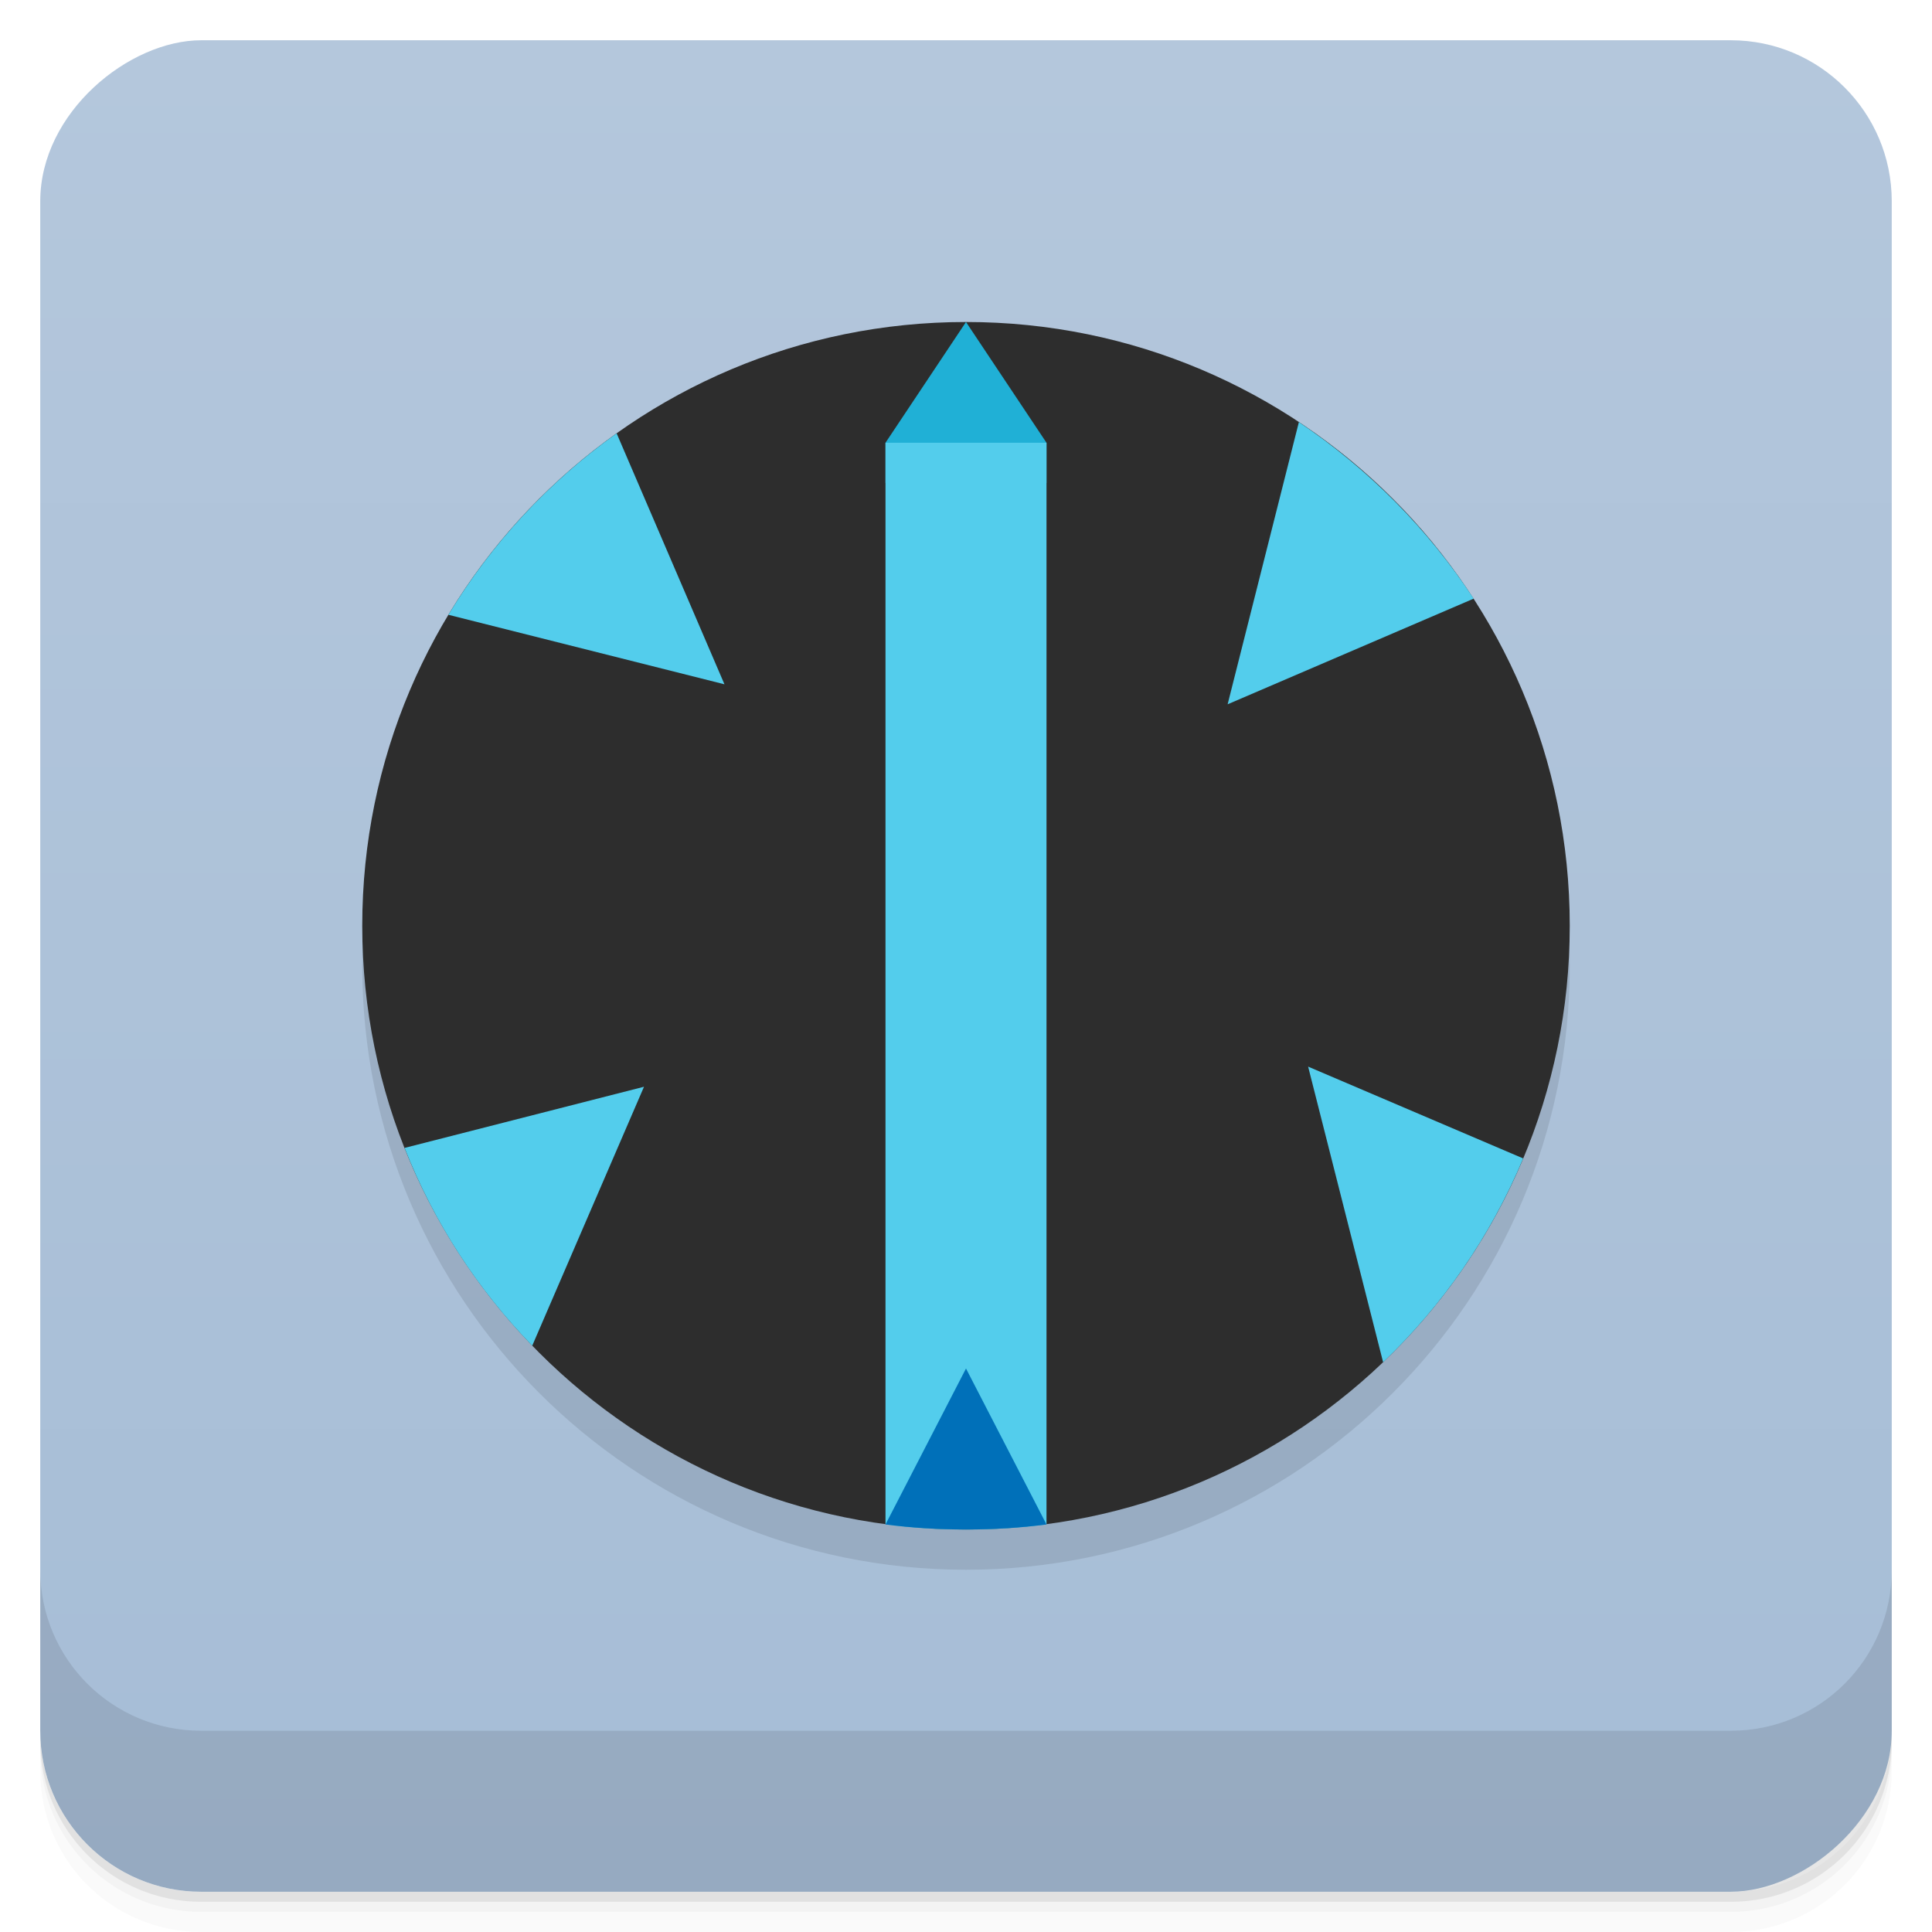 <svg style="" version="1.1" viewBox="0 0 48 48" xmlns="http://www.w3.org/2000/svg">
 <defs style="">
  <linearGradient id="bg" x1="1" x2="47" style="" gradientTransform="translate(-48 .002)" gradientUnits="userSpaceOnUse">
   <stop style="stop-color:#a6bdd6" offset="0"/>
   <stop style="stop-color:#b4c7dc" offset="1"/>
  </linearGradient>
 </defs>
 <path d="m1 43v0.25c0 2.216 1.784 4 4 4h38c2.216 0 4-1.784 4-4v-0.25c0 2.216-1.784 4-4 4h-38c-2.216 0-4-1.784-4-4zm0 0.5v0.5c0 2.216 1.784 4 4 4h38c2.216 0 4-1.784 4-4v-0.5c0 2.216-1.784 4-4 4h-38c-2.216 0-4-1.784-4-4z" style="opacity:.02"/>
 <path d="m1 43.25v0.25c0 2.216 1.784 4 4 4h38c2.216 0 4-1.784 4-4v-0.25c0 2.216-1.784 4-4 4h-38c-2.216 0-4-1.784-4-4z" style="opacity:.05"/>
 <path d="m1 43v0.25c0 2.216 1.784 4 4 4h38c2.216 0 4-1.784 4-4v-0.25c0 2.216-1.784 4-4 4h-38c-2.216 0-4-1.784-4-4z" style="opacity:.1"/>
 <rect transform="rotate(-90)" x="-47" y="1" width="46" height="46" rx="4" style="fill:url(#bg)"/>
 <path d="m39 24c0 8.281-6.715 15-15 15s-15-6.719-15-15c0-8.285 6.715-15 15-15s15 6.715 15 15" style="opacity:.1"/>
 <path d="m39 23c0 8.281-6.715 15-15 15s-15-6.719-15-15c0-8.285 6.715-15 15-15s15 6.715 15 15" style="fill:#2d2d2d"/>
 <path d="m15.32 10.766c-1.684 1.199-3.109 2.734-4.18 4.508l6.859 1.727" style="fill:#53cdec"/>
 <path d="m32.27 10.488-1.77 7.01 6.113-2.625c-1.129-1.727-2.617-3.227-4.344-4.387" style="fill:#53cdec"/>
 <path d="m32.5 26.5 1.863 7.344c1.488-1.422 2.672-3.133 3.48-5.063" style="fill:#53cdec"/>
 <path d="m16 27-5.949 1.52c0.73 1.852 1.809 3.508 3.172 4.914" style="fill:#53cdec"/>
 <path d="m22 12h4v-1l-2-3-2 3" style="fill:#20b0d6"/>
 <path d="m22 11v26.875c0.656 0.086 1.32 0.125 2 0.125s1.344-0.039 2-0.125v-26.875" style="fill:#53cdec"/>
 <path d="m24 34-2 3.875c0.656 0.086 1.32 0.125 2 0.125s1.344-0.039 2-0.125" style="fill:#0070b9"/>
 <path d="m1 39v4c0 2.216 1.784 4 4 4h38c2.216 0 4-1.784 4-4v-4c0 2.216-1.784 4-4 4h-38c-2.216 0-4-1.784-4-4z" style="opacity:.1"/>
</svg>
